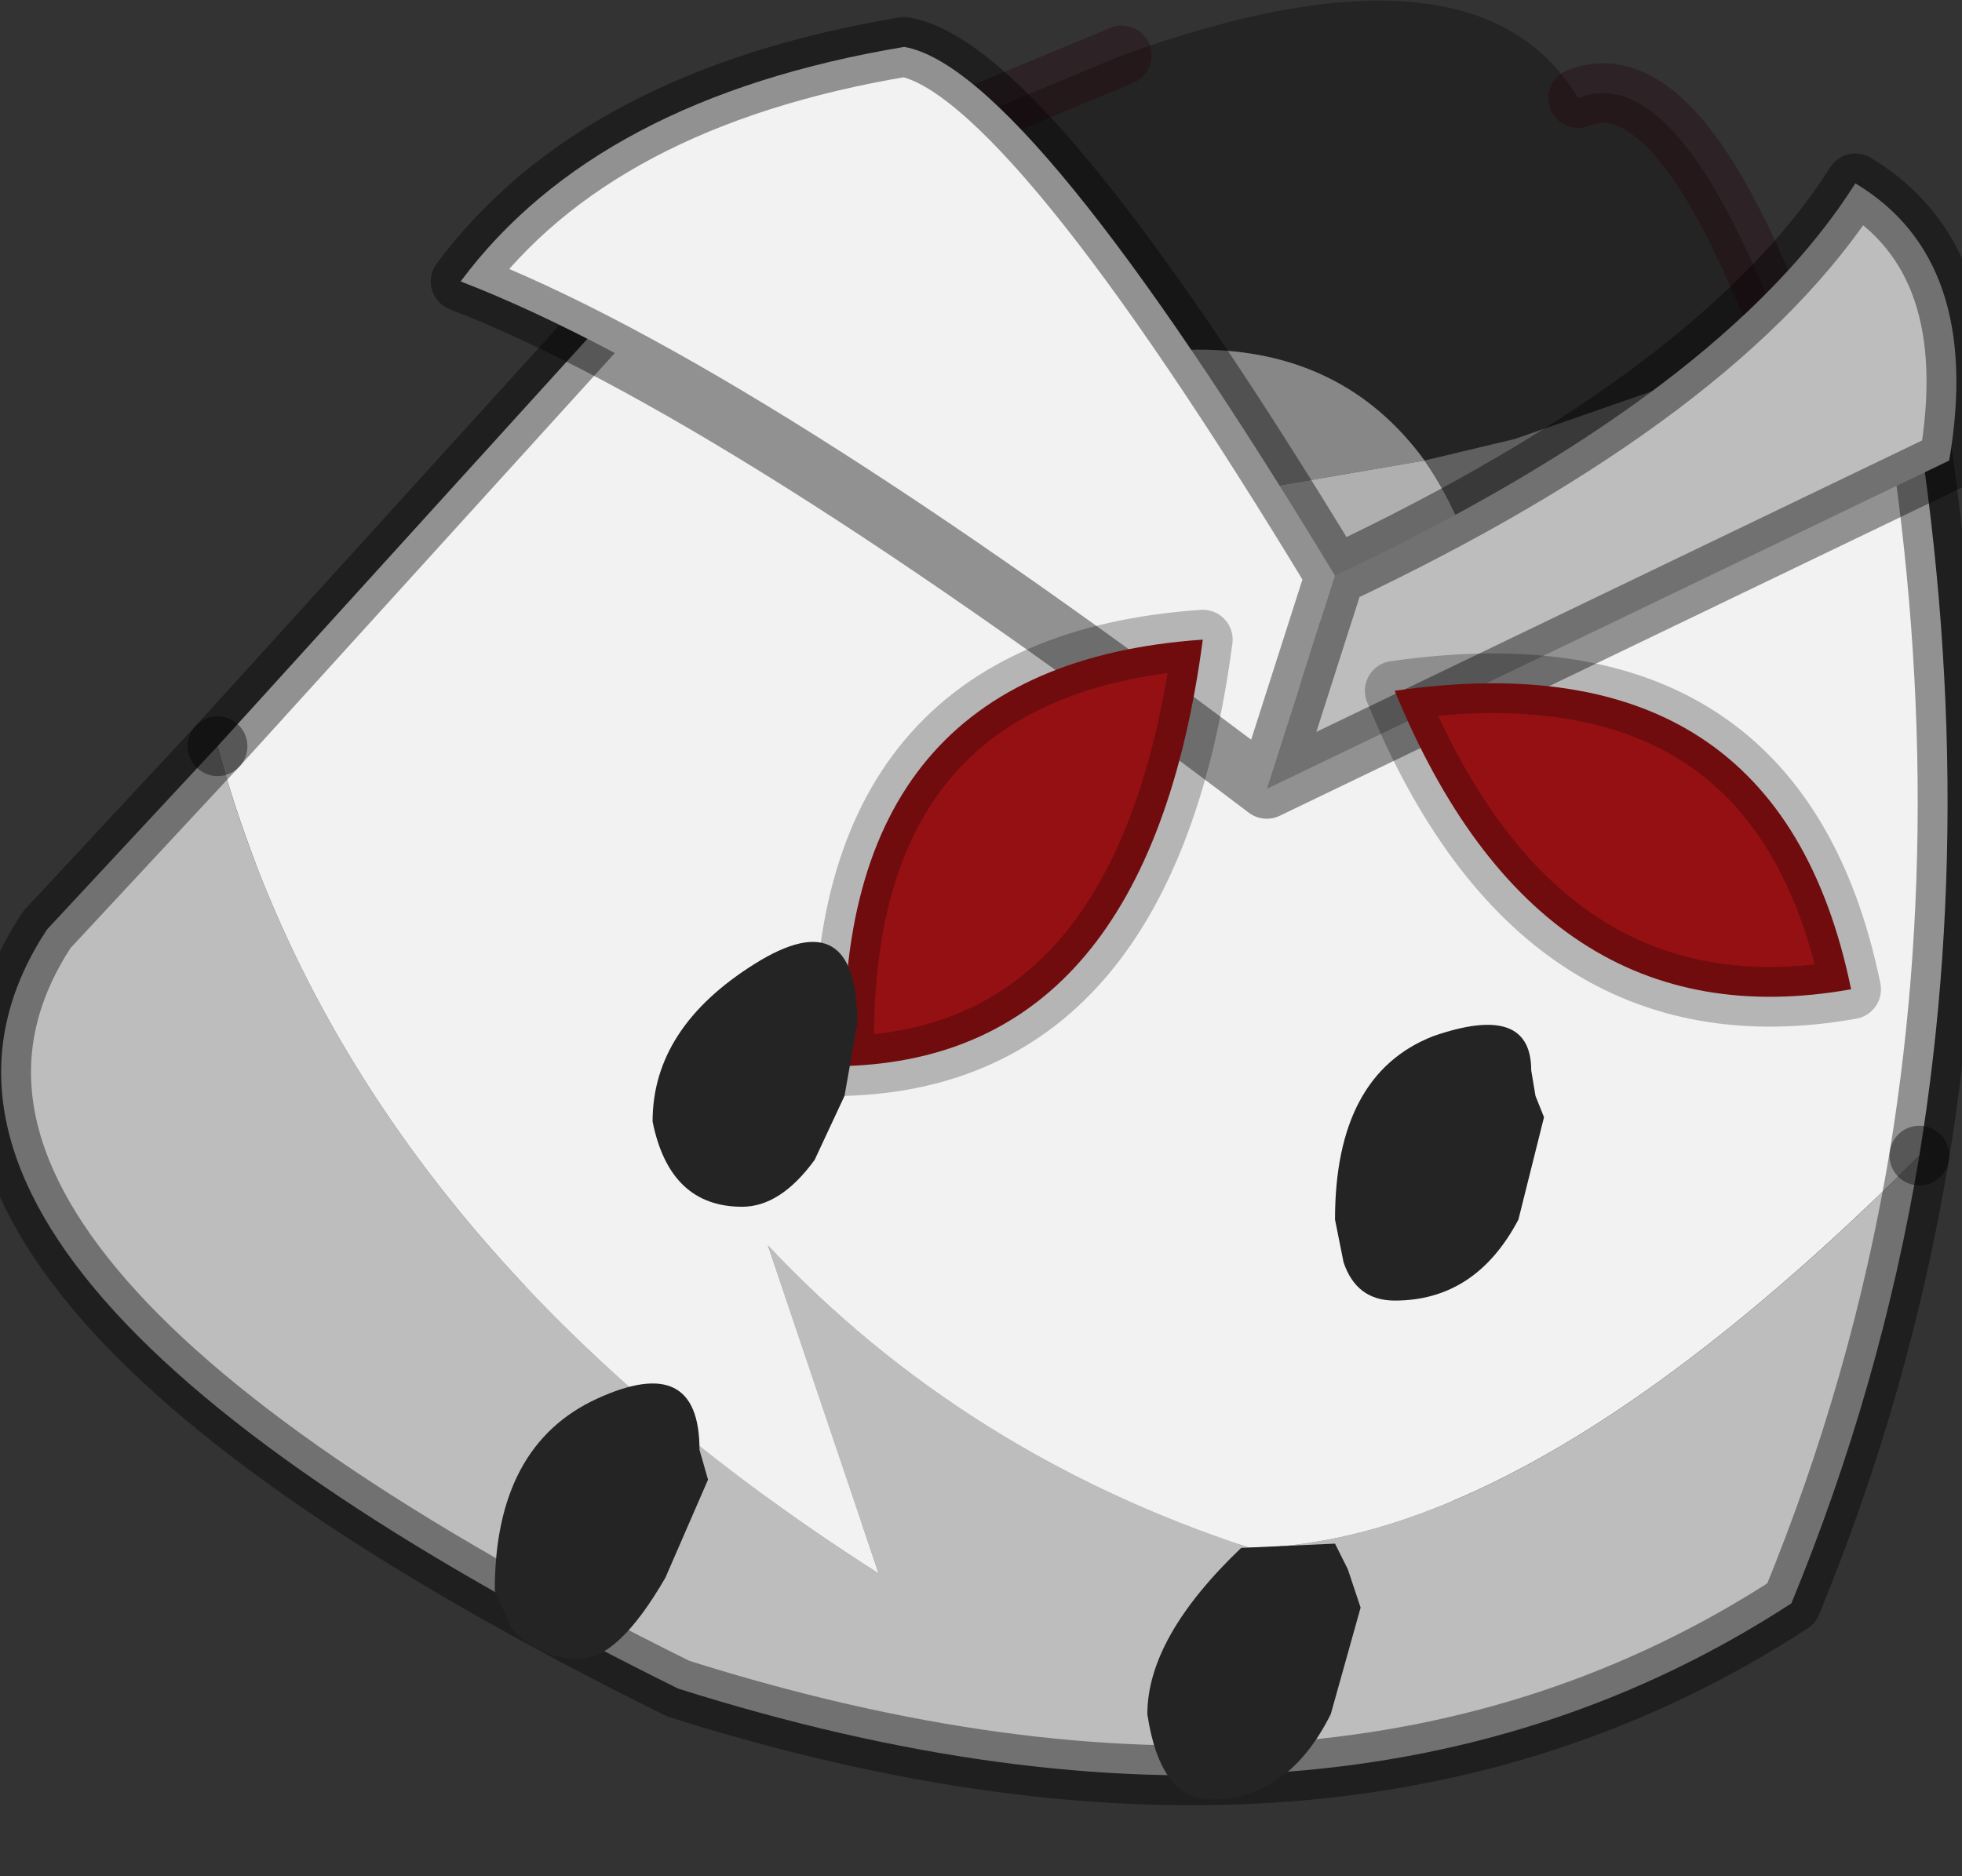 <?xml version="1.0" encoding="utf-8"?>
<svg version="1.1" id="Layer_1"
xmlns="http://www.w3.org/2000/svg"
xmlns:xlink="http://www.w3.org/1999/xlink"
width="23px" height="22px"
xml:space="preserve">
<rect width="100%" height="100%" fill="#333333" stroke="none"/>
<g id="PathID_1761" transform="matrix(1, 0, 0, 1, 12, 9.3)">
<path style="fill:#252424;fill-opacity:1" d="M5.1 8.05L5.95 7.55Q9.1 5.6 9.4 2.9Q10.15 -3.95 8.05 -4.95L5.75 -4.15L4.7 -3.9Q3.75 -5.2 2.05 -5.2Q1.2 -5.2 0.3 -4.6L-0.55 -5.1Q-1.85 -5.95 -2.7 -7.05L1.15 -8.65Q5.3 -10.15 6.5 -8.15Q7.5 -8.55 8.55 -6.2Q9.2 -4.8 9.65 -2.85Q10.35 0.5 9.85 3.5Q9.5 5.55 8.75 6.75Q7.45 8.85 4.65 9.7L5.1 8.05M-8.65 4.15Q-7.85 5.9 -6 7.05L-6 7.5L-5.95 8.65Q-7.8 7.85 -9 6.6Q-10.7 4.8 -10.4 3.4Q-9.95 1.4 -8.75 -0.15Q-9.55 2.05 -8.65 4.15" />
<path style="fill:#878787;fill-opacity:1" d="M2.95 -3.6Q1.85 -3.7 0.3 -4.6Q1.2 -5.2 2.05 -5.2Q3.75 -5.2 4.7 -3.9L2.95 -3.6M-6 7.5L-6 7.05L-4.35 7.8Q1.15 9.9 5.1 8.05L4.65 9.7Q1.8 10.4 -2.45 9.65L-5.95 8.65L-6 7.5" />
<path style="fill:#AFAFAF;fill-opacity:1" d="M0.3 -4.6Q1.85 -3.7 2.95 -3.6L4.7 -3.9Q5.75 -2.4 5.75 0.85Q5.75 4.95 5.1 8.05Q1.15 9.9 -4.35 7.8L-6 7.05Q-5.8 3.6 -3.2 -0.6Q-1.35 -3.55 0.3 -4.6" />
<path style="fill:#5F5F5F;fill-opacity:1" d="M-3.2 -0.6Q-5.8 3.6 -6 7.05Q-7.85 5.9 -8.65 4.15Q-9.55 2.05 -8.75 -0.15L-2.7 -7.05Q-1.85 -5.95 -0.55 -5.1L0.3 -4.6Q-1.35 -3.55 -3.2 -0.6M5.75 0.85Q5.75 -2.4 4.7 -3.9L5.75 -4.15L8.05 -4.95Q10.15 -3.95 9.4 2.9Q9.1 5.6 5.95 7.55L5.1 8.05Q5.75 4.95 5.75 0.85" />
<path style="fill:none;stroke-width:0.7;stroke-linecap:round;stroke-linejoin:miter;stroke-miterlimit:5;stroke:#23000B;stroke-opacity:0.329" d="M4.65 9.7Q7.45 8.85 8.75 6.75Q9.5 5.55 9.85 3.5Q10.35 0.5 9.65 -2.85Q9.2 -4.8 8.55 -6.2Q7.5 -8.55 6.5 -8.15" />
<path style="fill:none;stroke-width:0.7;stroke-linecap:round;stroke-linejoin:miter;stroke-miterlimit:5;stroke:#23000B;stroke-opacity:0.329" d="M1.15 -8.65L-2.7 -7.05" />
<path style="fill:none;stroke-width:0.7;stroke-linecap:round;stroke-linejoin:miter;stroke-miterlimit:5;stroke:#23000B;stroke-opacity:0.329" d="M4.65 9.7Q1.8 10.4 -2.45 9.65L-5.95 8.65Q-7.8 7.85 -9 6.6Q-10.7 4.8 -10.4 3.4Q-9.95 1.4 -8.75 -0.15L-2.7 -7.05" />
</g>
<g id="PathID_1762" transform="matrix(1, 0, 0, 1, 12, 9.3)">
<path style="fill:#F2F2F2;fill-opacity:1" d="M2.65 8.85Q-0.7 7.75 -3 5.3L-1.7 9.15Q-7.9 5.2 -9.45 -0.55L-3.55 -7.05Q-2.2 -4.15 3.1 -1.6Q5.3 -1.9 10.3 -5.4Q11.25 -0.35 10.5 4.25Q5.95 8.8 2.65 8.85" />
<path style="fill:#BDBDBD;fill-opacity:1" d="M-9.45 -0.55Q-7.9 5.2 -1.7 9.15L-3 5.3Q-0.7 7.75 2.65 8.85Q5.95 8.8 10.5 4.25Q10.05 6.95 9 9.5Q3.7 12.95 -4.05 10.5Q-14.05 5.55 -11.45 1.6L-9.45 -0.55" />
<path style="fill:none;stroke-width:0.7;stroke-linecap:round;stroke-linejoin:round;stroke-miterlimit:3;stroke:#000000;stroke-opacity:0.4" d="M10.5 4.25Q11.25 -0.35 10.3 -5.4Q5.3 -1.9 3.1 -1.6Q-2.2 -4.15 -3.55 -7.05L-9.45 -0.55" />
<path style="fill:none;stroke-width:0.7;stroke-linecap:round;stroke-linejoin:round;stroke-miterlimit:3;stroke:#000000;stroke-opacity:0.4" d="M10.5 4.25Q10.05 6.95 9 9.5Q3.7 12.95 -4.05 10.5Q-14.05 5.55 -11.45 1.6L-9.45 -0.55" />
</g>
<g id="PathID_1763" transform="matrix(1, 0, 0, 1, 12, 9.3)">
<path style="fill:#BDBDBD;fill-opacity:1" d="M3.65 -2.55Q8.2 -4.7 9.75 -7.15Q11.25 -6.25 10.85 -3.9L2.85 -0.05L3.65 -2.55" />
<path style="fill:#F2F2F2;fill-opacity:1" d="M3.65 -2.55L2.85 -0.05Q-3.35 -4.75 -6.6 -6Q-5 -8.15 -1.4 -8.75Q0.05 -8.5 3.65 -2.55" />
<path style="fill:none;stroke-width:0.7;stroke-linecap:round;stroke-linejoin:round;stroke-miterlimit:3;stroke:#000000;stroke-opacity:0.4" d="M2.85 -0.05L10.85 -3.9Q11.25 -6.25 9.75 -7.15Q8.2 -4.7 3.65 -2.55L2.85 -0.05Q-3.35 -4.75 -6.6 -6Q-5 -8.15 -1.4 -8.75Q0.05 -8.5 3.65 -2.55" />
</g>
<g id="PathID_1764" transform="matrix(1, 0, 0, 1, 12, 9.3)">
<path style="fill:#951013;fill-opacity:1" d="M-2.1 3.2Q-2.25 -1.5 2.1 -1.8Q1.45 3.1 -2.1 3.2" />
<path style="fill:none;stroke-width:0.7;stroke-linecap:round;stroke-linejoin:round;stroke-miterlimit:3;stroke:#000000;stroke-opacity:0.251" d="M-2.1 3.2Q1.45 3.1 2.1 -1.8Q-2.25 -1.5 -2.1 3.2z" />
</g>
<g id="PathID_1765" transform="matrix(1, 0, 0, 1, 12, 9.3)">
<path style="fill:#951013;fill-opacity:1" d="M9.7 2.3Q6.05 2.95 4.35 -1.2Q8.85 -1.85 9.7 2.3" />
<path style="fill:none;stroke-width:0.7;stroke-linecap:round;stroke-linejoin:round;stroke-miterlimit:3;stroke:#000000;stroke-opacity:0.251" d="M4.35 -1.2Q8.85 -1.85 9.7 2.3Q6.05 2.95 4.35 -1.2z" />
</g>
<g id="PathID_1766" transform="matrix(1, 0, 0, 1, 12, 9.3)">
<path style="fill:#252424;fill-opacity:1" d="M6.1 3.8L5.8 5Q5.3 5.95 4.35 5.95Q3.9 5.95 3.75 5.5L3.65 5Q3.65 3.3 4.8 2.85Q5.95 2.45 5.95 3.25L6 3.55L6.1 3.8M2.55 8.85L3.65 8.8L3.8 9.1L3.95 9.55L3.6 10.8Q3.1 11.8 2.2 11.8Q1.6 11.8 1.45 10.8Q1.45 9.9 2.55 8.85M-3.15 2Q-1.95 1.25 -1.95 2.7L-2.1 3.55L-2.45 4.3Q-2.85 4.85 -3.3 4.85Q-4.15 4.85 -4.35 3.85Q-4.35 2.75 -3.15 2M-6 9.8L-6.2 9.35Q-6.2 7.65 -5 7.1Q-3.8 6.55 -3.8 7.7L-3.7 8.05L-4.2 9.2Q-4.75 10.15 -5.2 10.15Q-5.7 10.15 -6 9.8" />
</g>
</svg>

